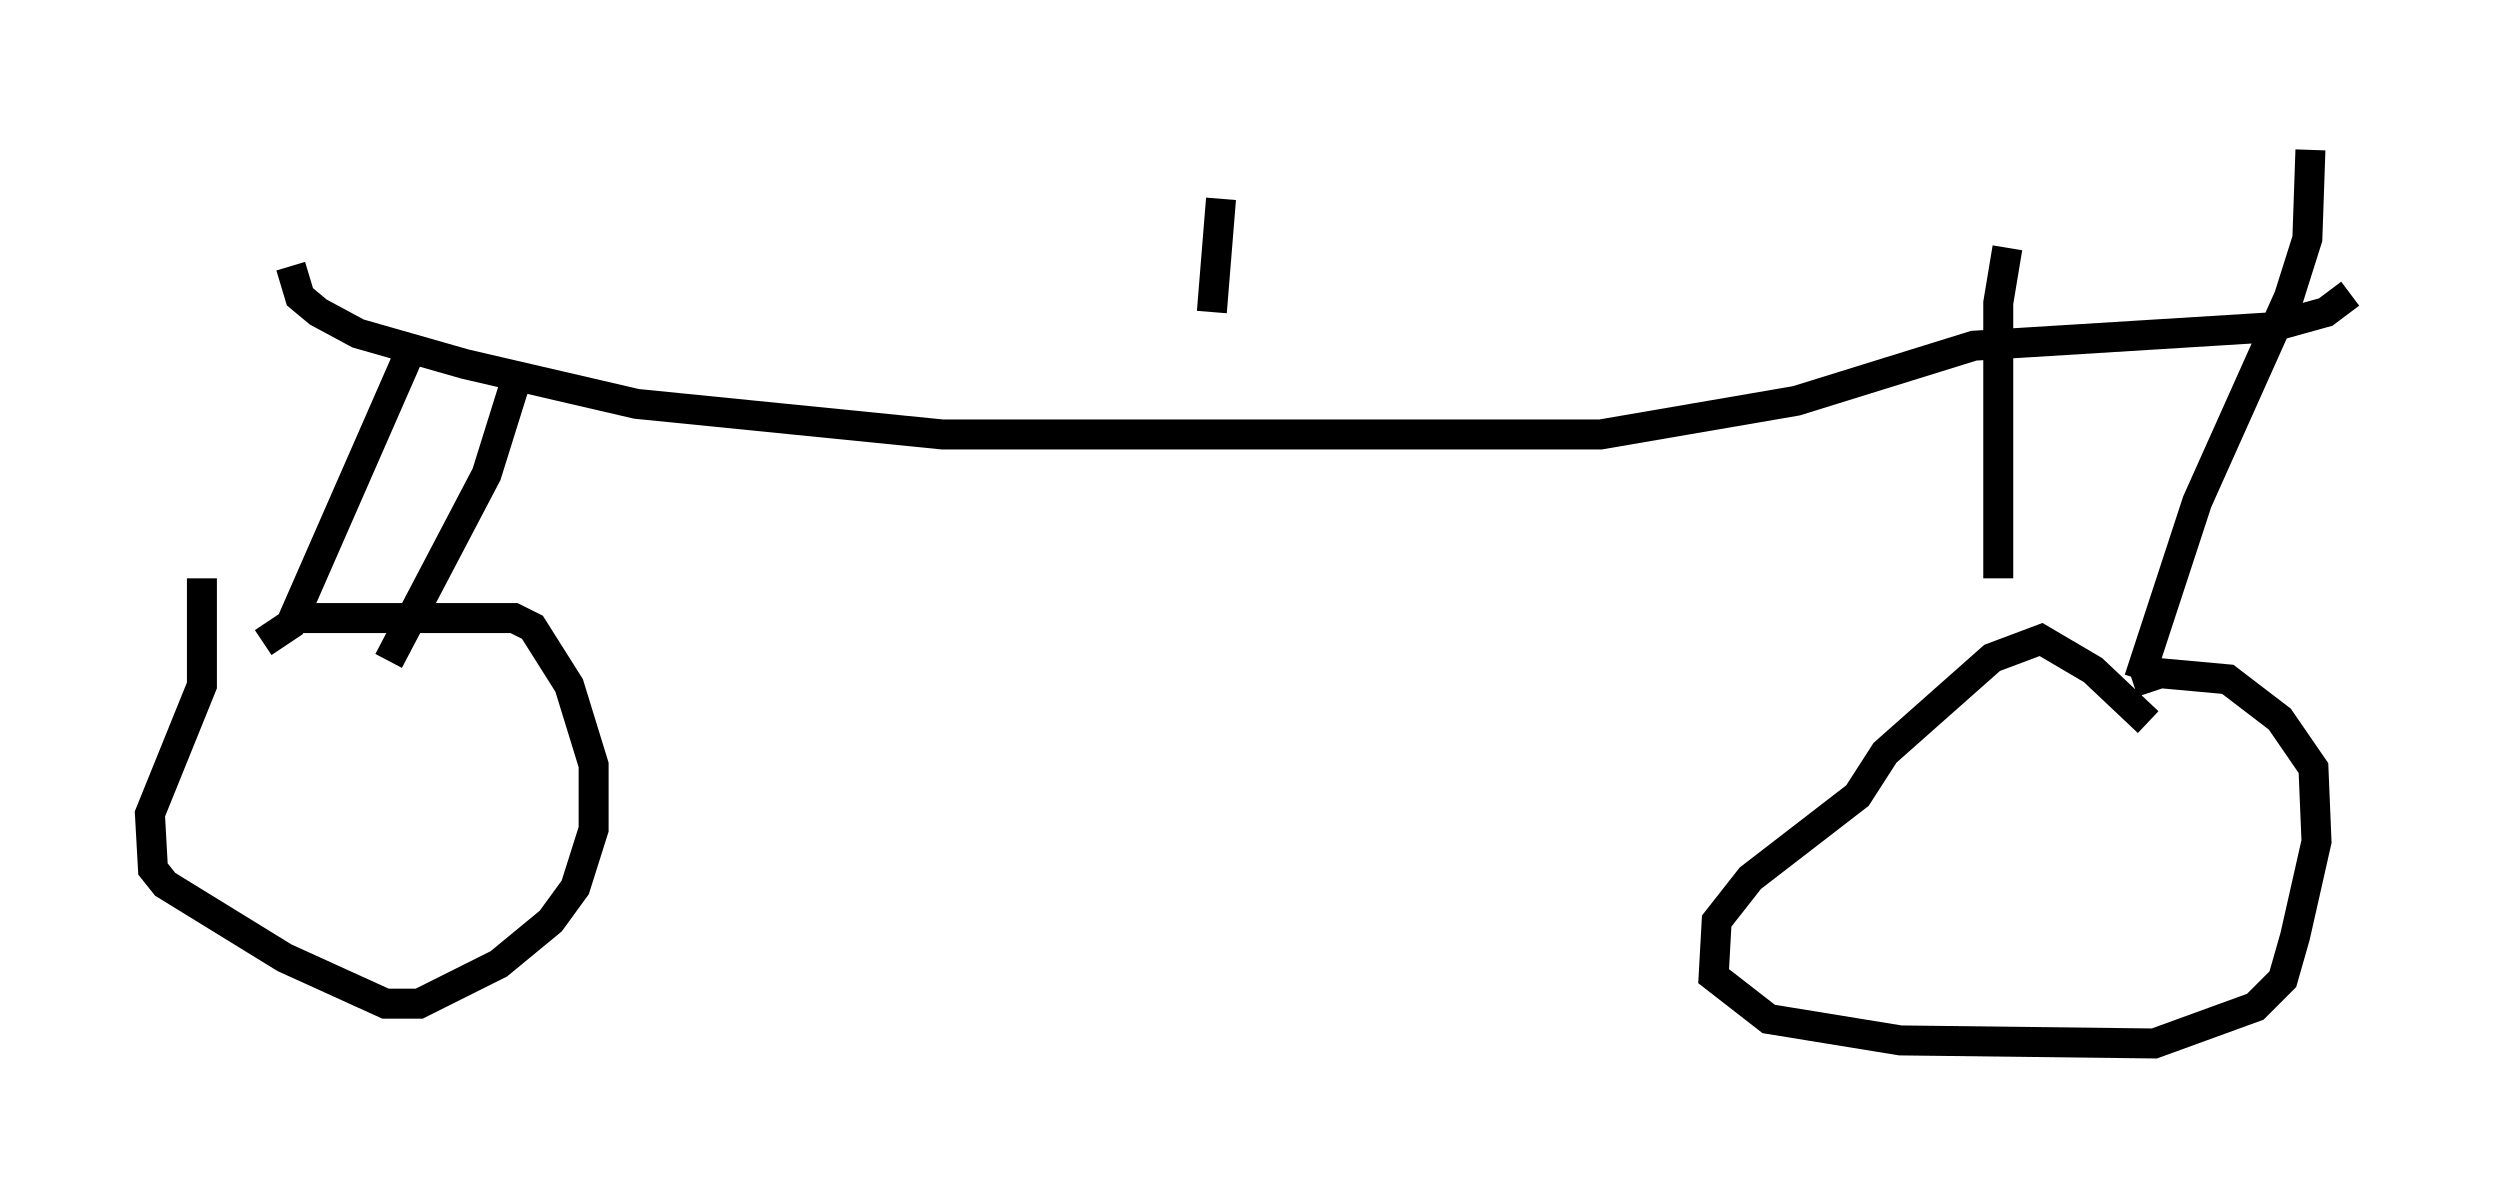 <?xml version="1.0" encoding="utf-8" ?>
<svg baseProfile="full" height="39.809" version="1.1" width="83.399" xmlns="http://www.w3.org/2000/svg" xmlns:ev="http://www.w3.org/2001/xml-events" xmlns:xlink="http://www.w3.org/1999/xlink"><defs /><rect fill="white" height="39.809" width="83.399" x="0" y="0" /><path d="M5, 22.559 m5.002, -1.94 l7.146, 0.0 0.613, 0.306 l1.225, 1.94 0.817, 2.654 l0.0, 2.144 -0.613, 1.94 l-0.817, 1.123 -1.735, 1.429 l-2.654, 1.327 -1.123, 0.0 l-3.369, -1.531 -3.981, -2.45 l-0.408, -0.51 -0.102, -1.838 l1.735, -4.288 0.0, -3.573 m64.926, 4.798 l-1.838, -1.735 -1.735, -1.021 l-1.633, 0.613 -3.573, 3.165 l-0.919, 1.429 -3.573, 2.756 l-1.123, 1.429 -0.102, 1.838 l1.838, 1.429 4.39, 0.715 l8.473, 0.102 3.369, -1.225 l0.919, -0.919 0.408, -1.429 l0.715, -3.165 -0.102, -2.45 l-1.123, -1.633 -1.735, -1.327 l-2.246, -0.204 -0.919, 0.306 m-4.492, -3.471 l0.0, -9.188 0.306, -1.838 m4.39, 14.394 l1.94, -5.921 3.063, -6.84 l0.613, -1.94 0.102, -2.96 m-68.295, 16.436 l0.919, -0.613 3.981, -9.086 m-0.715, 10.311 l3.267, -6.227 1.021, -3.267 m-7.554, -3.675 l0.306, 1.021 0.613, 0.51 l1.327, 0.715 3.573, 1.021 l5.717, 1.327 10.208, 1.021 l21.948, 0.0 6.533, -1.123 l5.921, -1.838 9.902, -0.613 l1.838, -0.51 0.817, -0.613 m-37.975, 0.613 l0.306, -3.777 " fill="none" stroke="black" stroke-width="1" /></svg>